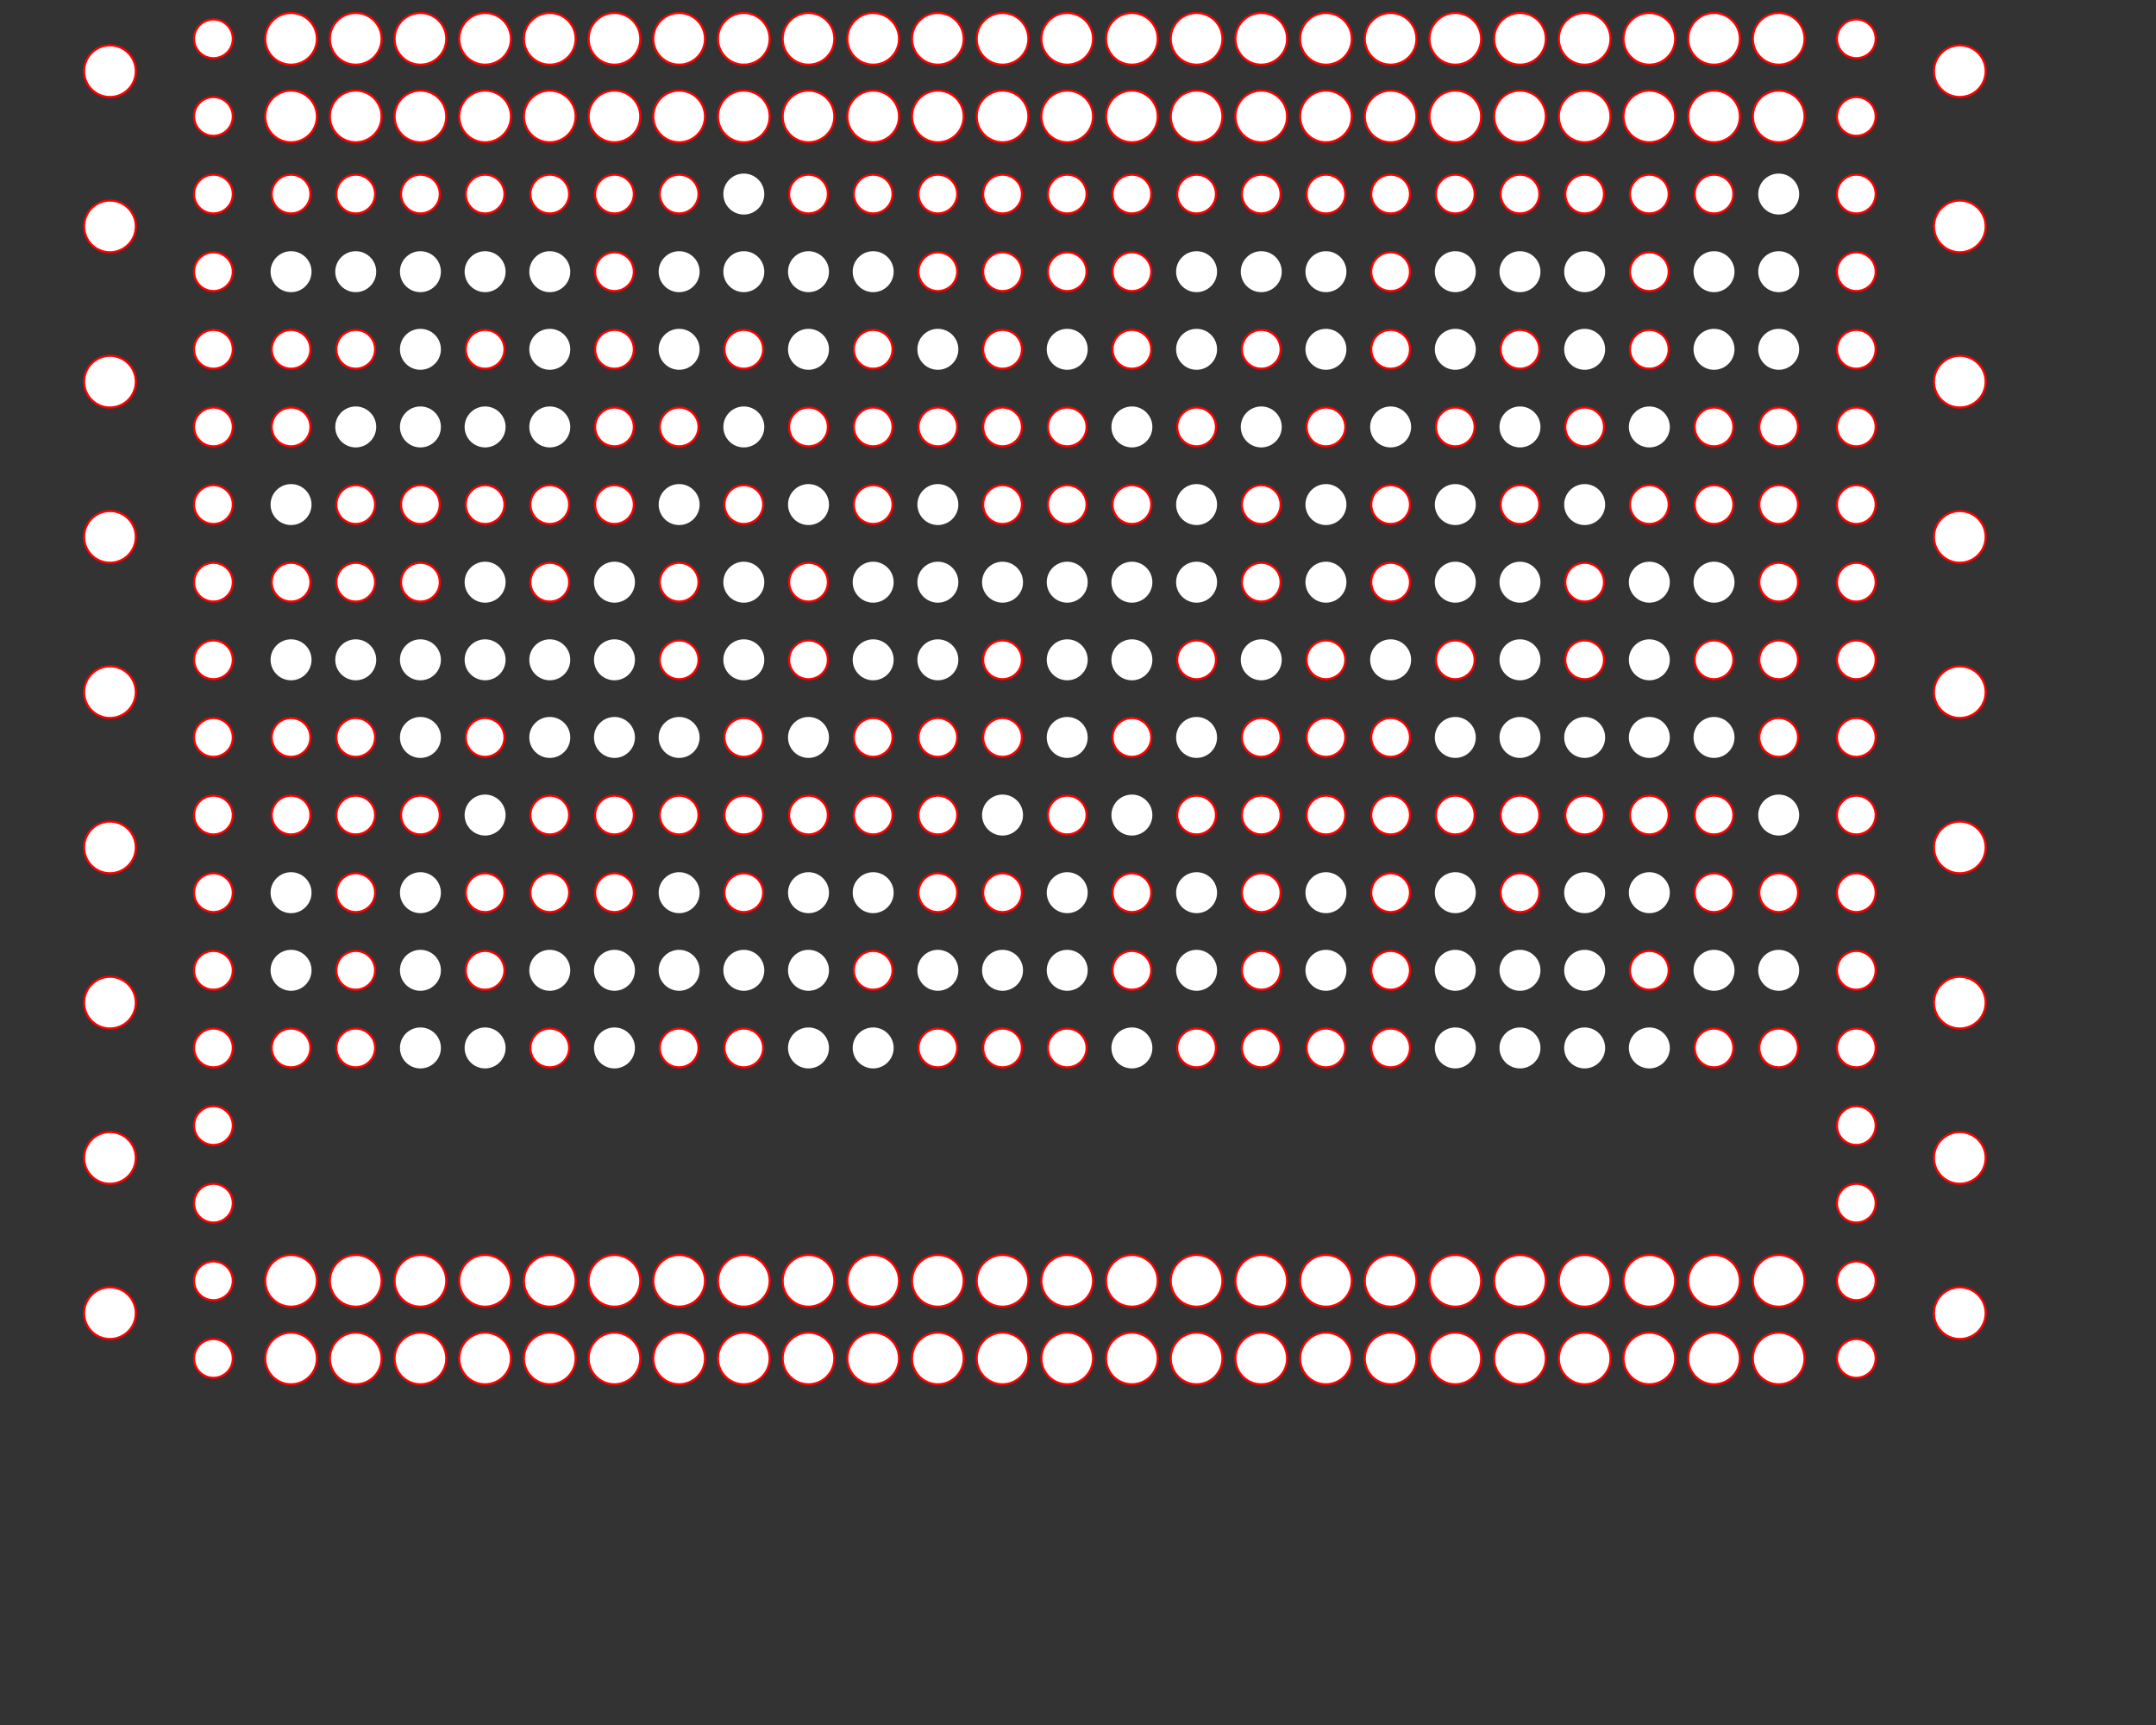 <?xml version="1.0"?>
<!DOCTYPE svg PUBLIC '-//W3C//DTD SVG 1.0//EN'
          'http://www.w3.org/TR/2001/REC-SVG-20010904/DTD/svg10.dtd'>
<svg xmlns:xlink="http://www.w3.org/1999/xlink" style="fill-opacity:1; color-rendering:auto; color-interpolation:auto; text-rendering:auto; stroke:black; stroke-linecap:square; stroke-miterlimit:10; shape-rendering:auto; stroke-opacity:1; fill:black; stroke-dasharray:none; font-weight:normal; stroke-width:1; font-family:'Dialog'; font-style:normal; stroke-linejoin:miter; font-size:12px; stroke-dashoffset:0; image-rendering:auto;" width="1000" height="800" xmlns="http://www.w3.org/2000/svg"
><rect width="100%" height="100%" fill="#333333" stroke="none"/><!--Generated by the Batik Graphics2D SVG Generator--><defs id="genericDefs"
  /><g
  ><g style="stroke-linecap:round; fill:white; stroke:white;"
    ><circle r="12" style="stroke:none;" cx="135" cy="18"
    /></g
    ><g style="stroke-linecap:round; fill:red; stroke:red;"
    ><circle r="12" style="fill:none;" cx="135" cy="18"
      /><circle r="12" style="fill:white; stroke:none;" cx="135" cy="54"
      /><circle r="12" style="fill:none;" cx="135" cy="54"
      /><circle r="12" style="fill:white; stroke:none;" cx="135" cy="630"
      /><circle r="12" style="fill:none;" cx="135" cy="630"
      /><circle r="12" style="fill:white; stroke:none;" cx="135" cy="594"
      /><circle r="12" style="fill:none;" cx="135" cy="594"
      /><circle r="12" style="fill:white; stroke:none;" cx="165" cy="18"
      /><circle r="12" style="fill:none;" cx="165" cy="18"
      /><circle r="12" style="fill:white; stroke:none;" cx="165" cy="54"
      /><circle r="12" style="fill:none;" cx="165" cy="54"
      /><circle r="12" style="fill:white; stroke:none;" cx="165" cy="630"
      /><circle r="12" style="fill:none;" cx="165" cy="630"
      /><circle r="12" style="fill:white; stroke:none;" cx="165" cy="594"
      /><circle r="12" style="fill:none;" cx="165" cy="594"
      /><circle r="12" style="fill:white; stroke:none;" cx="195" cy="18"
      /><circle r="12" style="fill:none;" cx="195" cy="18"
      /><circle r="12" style="fill:white; stroke:none;" cx="195" cy="54"
      /><circle r="12" style="fill:none;" cx="195" cy="54"
      /><circle r="12" style="fill:white; stroke:none;" cx="195" cy="630"
      /><circle r="12" style="fill:none;" cx="195" cy="630"
      /><circle r="12" style="fill:white; stroke:none;" cx="195" cy="594"
      /><circle r="12" style="fill:none;" cx="195" cy="594"
      /><circle r="12" style="fill:white; stroke:none;" cx="225" cy="18"
      /><circle r="12" style="fill:none;" cx="225" cy="18"
      /><circle r="12" style="fill:white; stroke:none;" cx="225" cy="54"
      /><circle r="12" style="fill:none;" cx="225" cy="54"
      /><circle r="12" style="fill:white; stroke:none;" cx="225" cy="630"
      /><circle r="12" style="fill:none;" cx="225" cy="630"
      /><circle r="12" style="fill:white; stroke:none;" cx="225" cy="594"
      /><circle r="12" style="fill:none;" cx="225" cy="594"
      /><circle r="12" style="fill:white; stroke:none;" cx="255" cy="18"
      /><circle r="12" style="fill:none;" cx="255" cy="18"
      /><circle r="12" style="fill:white; stroke:none;" cx="255" cy="54"
      /><circle r="12" style="fill:none;" cx="255" cy="54"
      /><circle r="12" style="fill:white; stroke:none;" cx="255" cy="630"
      /><circle r="12" style="fill:none;" cx="255" cy="630"
      /><circle r="12" style="fill:white; stroke:none;" cx="255" cy="594"
      /><circle r="12" style="fill:none;" cx="255" cy="594"
      /><circle r="12" style="fill:white; stroke:none;" cx="285" cy="18"
      /><circle r="12" style="fill:none;" cx="285" cy="18"
      /><circle r="12" style="fill:white; stroke:none;" cx="285" cy="54"
      /><circle r="12" style="fill:none;" cx="285" cy="54"
      /><circle r="12" style="fill:white; stroke:none;" cx="285" cy="630"
      /><circle r="12" style="fill:none;" cx="285" cy="630"
      /><circle r="12" style="fill:white; stroke:none;" cx="285" cy="594"
      /><circle r="12" style="fill:none;" cx="285" cy="594"
      /><circle r="12" style="fill:white; stroke:none;" cx="315" cy="18"
      /><circle r="12" style="fill:none;" cx="315" cy="18"
      /><circle r="12" style="fill:white; stroke:none;" cx="315" cy="54"
      /><circle r="12" style="fill:none;" cx="315" cy="54"
      /><circle r="12" style="fill:white; stroke:none;" cx="315" cy="630"
      /><circle r="12" style="fill:none;" cx="315" cy="630"
      /><circle r="12" style="fill:white; stroke:none;" cx="315" cy="594"
      /><circle r="12" style="fill:none;" cx="315" cy="594"
      /><circle r="12" style="fill:white; stroke:none;" cx="345" cy="18"
      /><circle r="12" style="fill:none;" cx="345" cy="18"
      /><circle r="12" style="fill:white; stroke:none;" cx="345" cy="54"
      /><circle r="12" style="fill:none;" cx="345" cy="54"
      /><circle r="12" style="fill:white; stroke:none;" cx="345" cy="630"
      /><circle r="12" style="fill:none;" cx="345" cy="630"
      /><circle r="12" style="fill:white; stroke:none;" cx="345" cy="594"
      /><circle r="12" style="fill:none;" cx="345" cy="594"
      /><circle r="12" style="fill:white; stroke:none;" cx="375" cy="18"
      /><circle r="12" style="fill:none;" cx="375" cy="18"
      /><circle r="12" style="fill:white; stroke:none;" cx="375" cy="54"
      /><circle r="12" style="fill:none;" cx="375" cy="54"
      /><circle r="12" style="fill:white; stroke:none;" cx="375" cy="630"
      /><circle r="12" style="fill:none;" cx="375" cy="630"
      /><circle r="12" style="fill:white; stroke:none;" cx="375" cy="594"
      /><circle r="12" style="fill:none;" cx="375" cy="594"
      /><circle r="12" style="fill:white; stroke:none;" cx="405" cy="18"
      /><circle r="12" style="fill:none;" cx="405" cy="18"
      /><circle r="12" style="fill:white; stroke:none;" cx="405" cy="54"
      /><circle r="12" style="fill:none;" cx="405" cy="54"
      /><circle r="12" style="fill:white; stroke:none;" cx="405" cy="630"
      /><circle r="12" style="fill:none;" cx="405" cy="630"
      /><circle r="12" style="fill:white; stroke:none;" cx="405" cy="594"
      /><circle r="12" style="fill:none;" cx="405" cy="594"
      /><circle r="12" style="fill:white; stroke:none;" cx="435" cy="18"
      /><circle r="12" style="fill:none;" cx="435" cy="18"
      /><circle r="12" style="fill:white; stroke:none;" cx="435" cy="54"
      /><circle r="12" style="fill:none;" cx="435" cy="54"
      /><circle r="12" style="fill:white; stroke:none;" cx="435" cy="630"
      /><circle r="12" style="fill:none;" cx="435" cy="630"
      /><circle r="12" style="fill:white; stroke:none;" cx="435" cy="594"
      /><circle r="12" style="fill:none;" cx="435" cy="594"
      /><circle r="12" style="fill:white; stroke:none;" cx="465" cy="18"
      /><circle r="12" style="fill:none;" cx="465" cy="18"
      /><circle r="12" style="fill:white; stroke:none;" cx="465" cy="54"
      /><circle r="12" style="fill:none;" cx="465" cy="54"
      /><circle r="12" style="fill:white; stroke:none;" cx="465" cy="630"
      /><circle r="12" style="fill:none;" cx="465" cy="630"
      /><circle r="12" style="fill:white; stroke:none;" cx="465" cy="594"
      /><circle r="12" style="fill:none;" cx="465" cy="594"
      /><circle r="12" style="fill:white; stroke:none;" cx="495" cy="18"
      /><circle r="12" style="fill:none;" cx="495" cy="18"
      /><circle r="12" style="fill:white; stroke:none;" cx="495" cy="54"
      /><circle r="12" style="fill:none;" cx="495" cy="54"
      /><circle r="12" style="fill:white; stroke:none;" cx="495" cy="630"
      /><circle r="12" style="fill:none;" cx="495" cy="630"
      /><circle r="12" style="fill:white; stroke:none;" cx="495" cy="594"
      /><circle r="12" style="fill:none;" cx="495" cy="594"
      /><circle r="12" style="fill:white; stroke:none;" cx="525" cy="18"
      /><circle r="12" style="fill:none;" cx="525" cy="18"
      /><circle r="12" style="fill:white; stroke:none;" cx="525" cy="54"
      /><circle r="12" style="fill:none;" cx="525" cy="54"
      /><circle r="12" style="fill:white; stroke:none;" cx="525" cy="630"
      /><circle r="12" style="fill:none;" cx="525" cy="630"
      /><circle r="12" style="fill:white; stroke:none;" cx="525" cy="594"
      /><circle r="12" style="fill:none;" cx="525" cy="594"
      /><circle r="12" style="fill:white; stroke:none;" cx="555" cy="18"
      /><circle r="12" style="fill:none;" cx="555" cy="18"
      /><circle r="12" style="fill:white; stroke:none;" cx="555" cy="54"
      /><circle r="12" style="fill:none;" cx="555" cy="54"
      /><circle r="12" style="fill:white; stroke:none;" cx="555" cy="630"
      /><circle r="12" style="fill:none;" cx="555" cy="630"
      /><circle r="12" style="fill:white; stroke:none;" cx="555" cy="594"
      /><circle r="12" style="fill:none;" cx="555" cy="594"
      /><circle r="12" style="fill:white; stroke:none;" cx="585" cy="18"
      /><circle r="12" style="fill:none;" cx="585" cy="18"
      /><circle r="12" style="fill:white; stroke:none;" cx="585" cy="54"
      /><circle r="12" style="fill:none;" cx="585" cy="54"
      /><circle r="12" style="fill:white; stroke:none;" cx="585" cy="630"
      /><circle r="12" style="fill:none;" cx="585" cy="630"
      /><circle r="12" style="fill:white; stroke:none;" cx="585" cy="594"
      /><circle r="12" style="fill:none;" cx="585" cy="594"
      /><circle r="12" style="fill:white; stroke:none;" cx="615" cy="18"
      /><circle r="12" style="fill:none;" cx="615" cy="18"
      /><circle r="12" style="fill:white; stroke:none;" cx="615" cy="54"
      /><circle r="12" style="fill:none;" cx="615" cy="54"
      /><circle r="12" style="fill:white; stroke:none;" cx="615" cy="630"
      /><circle r="12" style="fill:none;" cx="615" cy="630"
      /><circle r="12" style="fill:white; stroke:none;" cx="615" cy="594"
      /><circle r="12" style="fill:none;" cx="615" cy="594"
      /><circle r="12" style="fill:white; stroke:none;" cx="645" cy="18"
      /><circle r="12" style="fill:none;" cx="645" cy="18"
      /><circle r="12" style="fill:white; stroke:none;" cx="645" cy="54"
      /><circle r="12" style="fill:none;" cx="645" cy="54"
      /><circle r="12" style="fill:white; stroke:none;" cx="645" cy="630"
      /><circle r="12" style="fill:none;" cx="645" cy="630"
      /><circle r="12" style="fill:white; stroke:none;" cx="645" cy="594"
      /><circle r="12" style="fill:none;" cx="645" cy="594"
      /><circle r="12" style="fill:white; stroke:none;" cx="675" cy="18"
      /><circle r="12" style="fill:none;" cx="675" cy="18"
      /><circle r="12" style="fill:white; stroke:none;" cx="675" cy="54"
      /><circle r="12" style="fill:none;" cx="675" cy="54"
      /><circle r="12" style="fill:white; stroke:none;" cx="675" cy="630"
      /><circle r="12" style="fill:none;" cx="675" cy="630"
      /><circle r="12" style="fill:white; stroke:none;" cx="675" cy="594"
      /><circle r="12" style="fill:none;" cx="675" cy="594"
      /><circle r="12" style="fill:white; stroke:none;" cx="705" cy="18"
      /><circle r="12" style="fill:none;" cx="705" cy="18"
      /><circle r="12" style="fill:white; stroke:none;" cx="705" cy="54"
      /><circle r="12" style="fill:none;" cx="705" cy="54"
      /><circle r="12" style="fill:white; stroke:none;" cx="705" cy="630"
      /><circle r="12" style="fill:none;" cx="705" cy="630"
      /><circle r="12" style="fill:white; stroke:none;" cx="705" cy="594"
      /><circle r="12" style="fill:none;" cx="705" cy="594"
      /><circle r="12" style="fill:white; stroke:none;" cx="735" cy="18"
      /><circle r="12" style="fill:none;" cx="735" cy="18"
      /><circle r="12" style="fill:white; stroke:none;" cx="735" cy="54"
      /><circle r="12" style="fill:none;" cx="735" cy="54"
      /><circle r="12" style="fill:white; stroke:none;" cx="735" cy="630"
      /><circle r="12" style="fill:none;" cx="735" cy="630"
      /><circle r="12" style="fill:white; stroke:none;" cx="735" cy="594"
      /><circle r="12" style="fill:none;" cx="735" cy="594"
      /><circle r="12" style="fill:white; stroke:none;" cx="765" cy="18"
      /><circle r="12" style="fill:none;" cx="765" cy="18"
      /><circle r="12" style="fill:white; stroke:none;" cx="765" cy="54"
      /><circle r="12" style="fill:none;" cx="765" cy="54"
      /><circle r="12" style="fill:white; stroke:none;" cx="765" cy="630"
      /><circle r="12" style="fill:none;" cx="765" cy="630"
      /><circle r="12" style="fill:white; stroke:none;" cx="765" cy="594"
      /><circle r="12" style="fill:none;" cx="765" cy="594"
      /><circle r="12" style="fill:white; stroke:none;" cx="795" cy="18"
      /><circle r="12" style="fill:none;" cx="795" cy="18"
      /><circle r="12" style="fill:white; stroke:none;" cx="795" cy="54"
      /><circle r="12" style="fill:none;" cx="795" cy="54"
      /><circle r="12" style="fill:white; stroke:none;" cx="795" cy="630"
      /><circle r="12" style="fill:none;" cx="795" cy="630"
      /><circle r="12" style="fill:white; stroke:none;" cx="795" cy="594"
      /><circle r="12" style="fill:none;" cx="795" cy="594"
      /><circle r="12" style="fill:white; stroke:none;" cx="825" cy="18"
      /><circle r="12" style="fill:none;" cx="825" cy="18"
      /><circle r="12" style="fill:white; stroke:none;" cx="825" cy="54"
      /><circle r="12" style="fill:none;" cx="825" cy="54"
      /><circle r="12" style="fill:white; stroke:none;" cx="825" cy="630"
      /><circle r="12" style="fill:none;" cx="825" cy="630"
      /><circle r="12" style="fill:white; stroke:none;" cx="825" cy="594"
      /><circle r="12" style="fill:none;" cx="825" cy="594"
      /><circle r="9" style="fill:white; stroke:none;" cx="99" cy="18"
      /><circle r="9" style="fill:none;" cx="99" cy="18"
      /><circle r="9" style="fill:white; stroke:none;" cx="861" cy="18"
      /><circle r="9" style="fill:none;" cx="861" cy="18"
      /><circle r="9" style="fill:white; stroke:none;" cx="99" cy="54"
      /><circle r="9" style="fill:none;" cx="99" cy="54"
      /><circle r="9" style="fill:white; stroke:none;" cx="861" cy="54"
      /><circle r="9" style="fill:none;" cx="861" cy="54"
      /><circle r="9" style="fill:white; stroke:none;" cx="99" cy="90"
      /><circle r="9" style="fill:none;" cx="99" cy="90"
      /><circle r="9" style="fill:white; stroke:none;" cx="861" cy="90"
      /><circle r="9" style="fill:none;" cx="861" cy="90"
      /><circle r="9" style="fill:white; stroke:none;" cx="99" cy="126"
      /><circle r="9" style="fill:none;" cx="99" cy="126"
      /><circle r="9" style="fill:white; stroke:none;" cx="861" cy="126"
      /><circle r="9" style="fill:none;" cx="861" cy="126"
      /><circle r="9" style="fill:white; stroke:none;" cx="99" cy="162"
      /><circle r="9" style="fill:none;" cx="99" cy="162"
      /><circle r="9" style="fill:white; stroke:none;" cx="861" cy="162"
      /><circle r="9" style="fill:none;" cx="861" cy="162"
      /><circle r="9" style="fill:white; stroke:none;" cx="99" cy="198"
      /><circle r="9" style="fill:none;" cx="99" cy="198"
      /><circle r="9" style="fill:white; stroke:none;" cx="861" cy="198"
      /><circle r="9" style="fill:none;" cx="861" cy="198"
      /><circle r="9" style="fill:white; stroke:none;" cx="99" cy="234"
      /><circle r="9" style="fill:none;" cx="99" cy="234"
      /><circle r="9" style="fill:white; stroke:none;" cx="861" cy="234"
      /><circle r="9" style="fill:none;" cx="861" cy="234"
      /><circle r="9" style="fill:white; stroke:none;" cx="99" cy="270"
      /><circle r="9" style="fill:none;" cx="99" cy="270"
      /><circle r="9" style="fill:white; stroke:none;" cx="861" cy="270"
      /><circle r="9" style="fill:none;" cx="861" cy="270"
      /><circle r="9" style="fill:white; stroke:none;" cx="99" cy="306"
      /><circle r="9" style="fill:none;" cx="99" cy="306"
      /><circle r="9" style="fill:white; stroke:none;" cx="861" cy="306"
      /><circle r="9" style="fill:none;" cx="861" cy="306"
      /><circle r="9" style="fill:white; stroke:none;" cx="99" cy="342"
      /><circle r="9" style="fill:none;" cx="99" cy="342"
      /><circle r="9" style="fill:white; stroke:none;" cx="861" cy="342"
      /><circle r="9" style="fill:none;" cx="861" cy="342"
      /><circle r="9" style="fill:white; stroke:none;" cx="99" cy="378"
      /><circle r="9" style="fill:none;" cx="99" cy="378"
      /><circle r="9" style="fill:white; stroke:none;" cx="861" cy="378"
      /><circle r="9" style="fill:none;" cx="861" cy="378"
      /><circle r="9" style="fill:white; stroke:none;" cx="99" cy="414"
      /><circle r="9" style="fill:none;" cx="99" cy="414"
      /><circle r="9" style="fill:white; stroke:none;" cx="861" cy="414"
      /><circle r="9" style="fill:none;" cx="861" cy="414"
      /><circle r="9" style="fill:white; stroke:none;" cx="99" cy="450"
      /><circle r="9" style="fill:none;" cx="99" cy="450"
      /><circle r="9" style="fill:white; stroke:none;" cx="861" cy="450"
      /><circle r="9" style="fill:none;" cx="861" cy="450"
      /><circle r="9" style="fill:white; stroke:none;" cx="99" cy="486"
      /><circle r="9" style="fill:none;" cx="99" cy="486"
      /><circle r="9" style="fill:white; stroke:none;" cx="861" cy="486"
      /><circle r="9" style="fill:none;" cx="861" cy="486"
      /><circle r="9" style="fill:white; stroke:none;" cx="99" cy="522"
      /><circle r="9" style="fill:none;" cx="99" cy="522"
      /><circle r="9" style="fill:white; stroke:none;" cx="861" cy="522"
      /><circle r="9" style="fill:none;" cx="861" cy="522"
      /><circle r="9" style="fill:white; stroke:none;" cx="99" cy="558"
      /><circle r="9" style="fill:none;" cx="99" cy="558"
      /><circle r="9" style="fill:white; stroke:none;" cx="861" cy="558"
      /><circle r="9" style="fill:none;" cx="861" cy="558"
      /><circle r="9" style="fill:white; stroke:none;" cx="99" cy="594"
      /><circle r="9" style="fill:none;" cx="99" cy="594"
      /><circle r="9" style="fill:white; stroke:none;" cx="861" cy="594"
      /><circle r="9" style="fill:none;" cx="861" cy="594"
      /><circle r="9" style="fill:white; stroke:none;" cx="99" cy="630"
      /><circle r="9" style="fill:none;" cx="99" cy="630"
      /><circle r="9" style="fill:white; stroke:none;" cx="861" cy="630"
      /><circle r="9" style="fill:none;" cx="861" cy="630"
      /><circle r="12" style="fill:white; stroke:none;" cx="51" cy="33"
      /><circle r="12" style="fill:none;" cx="51" cy="33"
      /><circle r="12" style="fill:white; stroke:none;" cx="909" cy="33"
      /><circle r="12" style="fill:none;" cx="909" cy="33"
      /><circle r="12" style="fill:white; stroke:none;" cx="51" cy="105"
      /><circle r="12" style="fill:none;" cx="51" cy="105"
      /><circle r="12" style="fill:white; stroke:none;" cx="909" cy="105"
      /><circle r="12" style="fill:none;" cx="909" cy="105"
      /><circle r="12" style="fill:white; stroke:none;" cx="51" cy="177"
      /><circle r="12" style="fill:none;" cx="51" cy="177"
      /><circle r="12" style="fill:white; stroke:none;" cx="909" cy="177"
      /><circle r="12" style="fill:none;" cx="909" cy="177"
      /><circle r="12" style="fill:white; stroke:none;" cx="51" cy="249"
      /><circle r="12" style="fill:none;" cx="51" cy="249"
      /><circle r="12" style="fill:white; stroke:none;" cx="909" cy="249"
      /><circle r="12" style="fill:none;" cx="909" cy="249"
      /><circle r="12" style="fill:white; stroke:none;" cx="51" cy="321"
      /><circle r="12" style="fill:none;" cx="51" cy="321"
      /><circle r="12" style="fill:white; stroke:none;" cx="909" cy="321"
      /><circle r="12" style="fill:none;" cx="909" cy="321"
      /><circle r="12" style="fill:white; stroke:none;" cx="51" cy="393"
      /><circle r="12" style="fill:none;" cx="51" cy="393"
      /><circle r="12" style="fill:white; stroke:none;" cx="909" cy="393"
      /><circle r="12" style="fill:none;" cx="909" cy="393"
      /><circle r="12" style="fill:white; stroke:none;" cx="51" cy="465"
      /><circle r="12" style="fill:none;" cx="51" cy="465"
      /><circle r="12" style="fill:white; stroke:none;" cx="909" cy="465"
      /><circle r="12" style="fill:none;" cx="909" cy="465"
      /><circle r="12" style="fill:white; stroke:none;" cx="51" cy="537"
      /><circle r="12" style="fill:none;" cx="51" cy="537"
      /><circle r="12" style="fill:white; stroke:none;" cx="909" cy="537"
      /><circle r="12" style="fill:none;" cx="909" cy="537"
      /><circle r="12" style="fill:white; stroke:none;" cx="51" cy="609"
      /><circle r="12" style="fill:none;" cx="51" cy="609"
      /><circle r="12" style="fill:white; stroke:none;" cx="909" cy="609"
      /><circle r="12" style="fill:none;" cx="909" cy="609"
      /><circle r="9" style="fill:white; stroke:none;" cx="135" cy="90"
      /><circle r="9" style="fill:none;" cx="135" cy="90"
      /><circle r="9" style="fill:white; stroke:none;" cx="135" cy="126"
      /><circle r="9" style="fill:none; stroke:white;" cx="135" cy="126"
      /><circle r="9" style="fill:white; stroke:none;" cx="135" cy="162"
      /><circle r="9" style="fill:none;" cx="135" cy="162"
      /><circle r="9" style="fill:white; stroke:none;" cx="135" cy="198"
      /><circle r="9" style="fill:none;" cx="135" cy="198"
      /><circle r="9" style="fill:white; stroke:none;" cx="135" cy="234"
      /><circle r="9" style="fill:none; stroke:white;" cx="135" cy="234"
      /><circle r="9" style="fill:white; stroke:none;" cx="135" cy="270"
      /><circle r="9" style="fill:none;" cx="135" cy="270"
      /><circle r="9" style="fill:white; stroke:none;" cx="135" cy="306"
      /><circle r="9" style="fill:none; stroke:white;" cx="135" cy="306"
      /><circle r="9" style="fill:white; stroke:none;" cx="135" cy="342"
      /><circle r="9" style="fill:none;" cx="135" cy="342"
      /><circle r="9" style="fill:white; stroke:none;" cx="135" cy="378"
      /><circle r="9" style="fill:none;" cx="135" cy="378"
      /><circle r="9" style="fill:white; stroke:none;" cx="135" cy="414"
      /><circle r="9" style="fill:none; stroke:white;" cx="135" cy="414"
      /><circle r="9" style="fill:white; stroke:none;" cx="135" cy="450"
      /><circle r="9" style="fill:none; stroke:white;" cx="135" cy="450"
      /><circle r="9" style="fill:white; stroke:none;" cx="135" cy="486"
      /><circle r="9" style="fill:none;" cx="135" cy="486"
      /><circle r="9" style="fill:white; stroke:none;" cx="165" cy="90"
      /><circle r="9" style="fill:none;" cx="165" cy="90"
      /><circle r="9" style="fill:white; stroke:none;" cx="165" cy="126"
      /><circle r="9" style="fill:none; stroke:white;" cx="165" cy="126"
      /><circle r="9" style="fill:white; stroke:none;" cx="165" cy="162"
      /><circle r="9" style="fill:none;" cx="165" cy="162"
      /><circle r="9" style="fill:white; stroke:none;" cx="165" cy="198"
      /><circle r="9" style="fill:none; stroke:white;" cx="165" cy="198"
      /><circle r="9" style="fill:white; stroke:none;" cx="165" cy="234"
      /><circle r="9" style="fill:none;" cx="165" cy="234"
      /><circle r="9" style="fill:white; stroke:none;" cx="165" cy="270"
      /><circle r="9" style="fill:none;" cx="165" cy="270"
      /><circle r="9" style="fill:white; stroke:none;" cx="165" cy="306"
      /><circle r="9" style="fill:none; stroke:white;" cx="165" cy="306"
      /><circle r="9" style="fill:white; stroke:none;" cx="165" cy="342"
      /><circle r="9" style="fill:none;" cx="165" cy="342"
      /><circle r="9" style="fill:white; stroke:none;" cx="165" cy="378"
      /><circle r="9" style="fill:none;" cx="165" cy="378"
      /><circle r="9" style="fill:white; stroke:none;" cx="165" cy="414"
      /><circle r="9" style="fill:none;" cx="165" cy="414"
      /><circle r="9" style="fill:white; stroke:none;" cx="165" cy="450"
      /><circle r="9" style="fill:none;" cx="165" cy="450"
      /><circle r="9" style="fill:white; stroke:none;" cx="165" cy="486"
      /><circle r="9" style="fill:none;" cx="165" cy="486"
      /><circle r="9" style="fill:white; stroke:none;" cx="195" cy="90"
      /><circle r="9" style="fill:none;" cx="195" cy="90"
      /><circle r="9" style="fill:white; stroke:none;" cx="195" cy="126"
      /><circle r="9" style="fill:none; stroke:white;" cx="195" cy="126"
      /><circle r="9" style="fill:white; stroke:none;" cx="195" cy="162"
      /><circle r="9" style="fill:none; stroke:white;" cx="195" cy="162"
      /><circle r="9" style="fill:white; stroke:none;" cx="195" cy="198"
      /><circle r="9" style="fill:none; stroke:white;" cx="195" cy="198"
      /><circle r="9" style="fill:white; stroke:none;" cx="195" cy="234"
      /><circle r="9" style="fill:none;" cx="195" cy="234"
      /><circle r="9" style="fill:white; stroke:none;" cx="195" cy="270"
      /><circle r="9" style="fill:none;" cx="195" cy="270"
      /><circle r="9" style="fill:white; stroke:none;" cx="195" cy="306"
      /><circle r="9" style="fill:none; stroke:white;" cx="195" cy="306"
      /><circle r="9" style="fill:white; stroke:none;" cx="195" cy="342"
      /><circle r="9" style="fill:none; stroke:white;" cx="195" cy="342"
      /><circle r="9" style="fill:white; stroke:none;" cx="195" cy="378"
      /><circle r="9" style="fill:none;" cx="195" cy="378"
      /><circle r="9" style="fill:white; stroke:none;" cx="195" cy="414"
      /><circle r="9" style="fill:none; stroke:white;" cx="195" cy="414"
      /><circle r="9" style="fill:white; stroke:none;" cx="195" cy="450"
      /><circle r="9" style="fill:none; stroke:white;" cx="195" cy="450"
      /><circle r="9" style="fill:white; stroke:none;" cx="195" cy="486"
      /><circle r="9" style="fill:none; stroke:white;" cx="195" cy="486"
      /><circle r="9" style="fill:white; stroke:none;" cx="225" cy="90"
      /><circle r="9" style="fill:none;" cx="225" cy="90"
      /><circle r="9" style="fill:white; stroke:none;" cx="225" cy="126"
      /><circle r="9" style="fill:none; stroke:white;" cx="225" cy="126"
      /><circle r="9" style="fill:white; stroke:none;" cx="225" cy="162"
      /><circle r="9" style="fill:none;" cx="225" cy="162"
      /><circle r="9" style="fill:white; stroke:none;" cx="225" cy="198"
      /><circle r="9" style="fill:none; stroke:white;" cx="225" cy="198"
      /><circle r="9" style="fill:white; stroke:none;" cx="225" cy="234"
      /><circle r="9" style="fill:none;" cx="225" cy="234"
      /><circle r="9" style="fill:white; stroke:none;" cx="225" cy="270"
      /><circle r="9" style="fill:none; stroke:white;" cx="225" cy="270"
      /><circle r="9" style="fill:white; stroke:none;" cx="225" cy="306"
      /><circle r="9" style="fill:none; stroke:white;" cx="225" cy="306"
      /><circle r="9" style="fill:white; stroke:none;" cx="225" cy="342"
      /><circle r="9" style="fill:none;" cx="225" cy="342"
      /><circle r="9" style="fill:white; stroke:none;" cx="225" cy="378"
      /><circle r="9" style="fill:none; stroke:white;" cx="225" cy="378"
      /><circle r="9" style="fill:white; stroke:none;" cx="225" cy="414"
      /><circle r="9" style="fill:none;" cx="225" cy="414"
      /><circle r="9" style="fill:white; stroke:none;" cx="225" cy="450"
      /><circle r="9" style="fill:none;" cx="225" cy="450"
      /><circle r="9" style="fill:white; stroke:none;" cx="225" cy="486"
      /><circle r="9" style="fill:none; stroke:white;" cx="225" cy="486"
      /><circle r="9" style="fill:white; stroke:none;" cx="255" cy="90"
      /><circle r="9" style="fill:none;" cx="255" cy="90"
      /><circle r="9" style="fill:white; stroke:none;" cx="255" cy="126"
      /><circle r="9" style="fill:none; stroke:white;" cx="255" cy="126"
      /><circle r="9" style="fill:white; stroke:none;" cx="255" cy="162"
      /><circle r="9" style="fill:none; stroke:white;" cx="255" cy="162"
      /><circle r="9" style="fill:white; stroke:none;" cx="255" cy="198"
      /><circle r="9" style="fill:none; stroke:white;" cx="255" cy="198"
      /><circle r="9" style="fill:white; stroke:none;" cx="255" cy="234"
      /><circle r="9" style="fill:none;" cx="255" cy="234"
      /><circle r="9" style="fill:white; stroke:none;" cx="255" cy="270"
      /><circle r="9" style="fill:none;" cx="255" cy="270"
      /><circle r="9" style="fill:white; stroke:none;" cx="255" cy="306"
      /><circle r="9" style="fill:none; stroke:white;" cx="255" cy="306"
      /><circle r="9" style="fill:white; stroke:none;" cx="255" cy="342"
      /><circle r="9" style="fill:none; stroke:white;" cx="255" cy="342"
      /><circle r="9" style="fill:white; stroke:none;" cx="255" cy="378"
      /><circle r="9" style="fill:none;" cx="255" cy="378"
      /><circle r="9" style="fill:white; stroke:none;" cx="255" cy="414"
      /><circle r="9" style="fill:none;" cx="255" cy="414"
      /><circle r="9" style="fill:white; stroke:none;" cx="255" cy="450"
      /><circle r="9" style="fill:none; stroke:white;" cx="255" cy="450"
      /><circle r="9" style="fill:white; stroke:none;" cx="255" cy="486"
      /><circle r="9" style="fill:none;" cx="255" cy="486"
      /><circle r="9" style="fill:white; stroke:none;" cx="285" cy="90"
      /><circle r="9" style="fill:none;" cx="285" cy="90"
      /><circle r="9" style="fill:white; stroke:none;" cx="285" cy="126"
      /><circle r="9" style="fill:none;" cx="285" cy="126"
      /><circle r="9" style="fill:white; stroke:none;" cx="285" cy="162"
      /><circle r="9" style="fill:none;" cx="285" cy="162"
      /><circle r="9" style="fill:white; stroke:none;" cx="285" cy="198"
      /><circle r="9" style="fill:none;" cx="285" cy="198"
      /><circle r="9" style="fill:white; stroke:none;" cx="285" cy="234"
      /><circle r="9" style="fill:none;" cx="285" cy="234"
      /><circle r="9" style="fill:white; stroke:none;" cx="285" cy="270"
      /><circle r="9" style="fill:none; stroke:white;" cx="285" cy="270"
      /><circle r="9" style="fill:white; stroke:none;" cx="285" cy="306"
      /><circle r="9" style="fill:none; stroke:white;" cx="285" cy="306"
      /><circle r="9" style="fill:white; stroke:none;" cx="285" cy="342"
      /><circle r="9" style="fill:none; stroke:white;" cx="285" cy="342"
      /><circle r="9" style="fill:white; stroke:none;" cx="285" cy="378"
      /><circle r="9" style="fill:none;" cx="285" cy="378"
      /><circle r="9" style="fill:white; stroke:none;" cx="285" cy="414"
      /><circle r="9" style="fill:none;" cx="285" cy="414"
      /><circle r="9" style="fill:white; stroke:none;" cx="285" cy="450"
      /><circle r="9" style="fill:none; stroke:white;" cx="285" cy="450"
      /><circle r="9" style="fill:white; stroke:none;" cx="285" cy="486"
      /><circle r="9" style="fill:none; stroke:white;" cx="285" cy="486"
      /><circle r="9" style="fill:white; stroke:none;" cx="315" cy="90"
      /><circle r="9" style="fill:none;" cx="315" cy="90"
      /><circle r="9" style="fill:white; stroke:none;" cx="315" cy="126"
      /><circle r="9" style="fill:none; stroke:white;" cx="315" cy="126"
      /><circle r="9" style="fill:white; stroke:none;" cx="315" cy="162"
      /><circle r="9" style="fill:none; stroke:white;" cx="315" cy="162"
      /><circle r="9" style="fill:white; stroke:none;" cx="315" cy="198"
      /><circle r="9" style="fill:none;" cx="315" cy="198"
      /><circle r="9" style="fill:white; stroke:none;" cx="315" cy="234"
      /><circle r="9" style="fill:none; stroke:white;" cx="315" cy="234"
      /><circle r="9" style="fill:white; stroke:none;" cx="315" cy="270"
      /><circle r="9" style="fill:none;" cx="315" cy="270"
      /><circle r="9" style="fill:white; stroke:none;" cx="315" cy="306"
      /><circle r="9" style="fill:none;" cx="315" cy="306"
      /><circle r="9" style="fill:white; stroke:none;" cx="315" cy="342"
      /><circle r="9" style="fill:none; stroke:white;" cx="315" cy="342"
      /><circle r="9" style="fill:white; stroke:none;" cx="315" cy="378"
      /><circle r="9" style="fill:none;" cx="315" cy="378"
      /><circle r="9" style="fill:white; stroke:none;" cx="315" cy="414"
      /><circle r="9" style="fill:none; stroke:white;" cx="315" cy="414"
      /><circle r="9" style="fill:white; stroke:none;" cx="315" cy="450"
      /><circle r="9" style="fill:none; stroke:white;" cx="315" cy="450"
      /><circle r="9" style="fill:white; stroke:none;" cx="315" cy="486"
      /><circle r="9" style="fill:none;" cx="315" cy="486"
      /><circle r="9" style="fill:white; stroke:none;" cx="345" cy="90"
      /><circle r="9" style="fill:none; stroke:white;" cx="345" cy="90"
      /><circle r="9" style="fill:white; stroke:none;" cx="345" cy="126"
      /><circle r="9" style="fill:none; stroke:white;" cx="345" cy="126"
      /><circle r="9" style="fill:white; stroke:none;" cx="345" cy="162"
      /><circle r="9" style="fill:none;" cx="345" cy="162"
      /><circle r="9" style="fill:white; stroke:none;" cx="345" cy="198"
      /><circle r="9" style="fill:none; stroke:white;" cx="345" cy="198"
      /><circle r="9" style="fill:white; stroke:none;" cx="345" cy="234"
      /><circle r="9" style="fill:none;" cx="345" cy="234"
      /><circle r="9" style="fill:white; stroke:none;" cx="345" cy="270"
      /><circle r="9" style="fill:none; stroke:white;" cx="345" cy="270"
      /><circle r="9" style="fill:white; stroke:none;" cx="345" cy="306"
      /><circle r="9" style="fill:none; stroke:white;" cx="345" cy="306"
      /><circle r="9" style="fill:white; stroke:none;" cx="345" cy="342"
      /><circle r="9" style="fill:none;" cx="345" cy="342"
      /><circle r="9" style="fill:white; stroke:none;" cx="345" cy="378"
      /><circle r="9" style="fill:none;" cx="345" cy="378"
      /><circle r="9" style="fill:white; stroke:none;" cx="345" cy="414"
      /><circle r="9" style="fill:none;" cx="345" cy="414"
      /><circle r="9" style="fill:white; stroke:none;" cx="345" cy="450"
      /><circle r="9" style="fill:none; stroke:white;" cx="345" cy="450"
      /><circle r="9" style="fill:white; stroke:none;" cx="345" cy="486"
      /><circle r="9" style="fill:none;" cx="345" cy="486"
      /><circle r="9" style="fill:white; stroke:none;" cx="375" cy="90"
      /><circle r="9" style="fill:none;" cx="375" cy="90"
      /><circle r="9" style="fill:white; stroke:none;" cx="375" cy="126"
      /><circle r="9" style="fill:none; stroke:white;" cx="375" cy="126"
      /><circle r="9" style="fill:white; stroke:none;" cx="375" cy="162"
      /><circle r="9" style="fill:none; stroke:white;" cx="375" cy="162"
      /><circle r="9" style="fill:white; stroke:none;" cx="375" cy="198"
      /><circle r="9" style="fill:none;" cx="375" cy="198"
      /><circle r="9" style="fill:white; stroke:none;" cx="375" cy="234"
      /><circle r="9" style="fill:none; stroke:white;" cx="375" cy="234"
      /><circle r="9" style="fill:white; stroke:none;" cx="375" cy="270"
      /><circle r="9" style="fill:none;" cx="375" cy="270"
      /><circle r="9" style="fill:white; stroke:none;" cx="375" cy="306"
      /><circle r="9" style="fill:none;" cx="375" cy="306"
      /><circle r="9" style="fill:white; stroke:none;" cx="375" cy="342"
      /><circle r="9" style="fill:none; stroke:white;" cx="375" cy="342"
      /><circle r="9" style="fill:white; stroke:none;" cx="375" cy="378"
      /><circle r="9" style="fill:none;" cx="375" cy="378"
      /><circle r="9" style="fill:white; stroke:none;" cx="375" cy="414"
      /><circle r="9" style="fill:none; stroke:white;" cx="375" cy="414"
      /><circle r="9" style="fill:white; stroke:none;" cx="375" cy="450"
      /><circle r="9" style="fill:none; stroke:white;" cx="375" cy="450"
      /><circle r="9" style="fill:white; stroke:none;" cx="375" cy="486"
      /><circle r="9" style="fill:none; stroke:white;" cx="375" cy="486"
      /><circle r="9" style="fill:white; stroke:none;" cx="405" cy="90"
      /><circle r="9" style="fill:none;" cx="405" cy="90"
      /><circle r="9" style="fill:white; stroke:none;" cx="405" cy="126"
      /><circle r="9" style="fill:none; stroke:white;" cx="405" cy="126"
      /><circle r="9" style="fill:white; stroke:none;" cx="405" cy="162"
      /><circle r="9" style="fill:none;" cx="405" cy="162"
      /><circle r="9" style="fill:white; stroke:none;" cx="405" cy="198"
      /><circle r="9" style="fill:none;" cx="405" cy="198"
      /><circle r="9" style="fill:white; stroke:none;" cx="405" cy="234"
      /><circle r="9" style="fill:none;" cx="405" cy="234"
      /><circle r="9" style="fill:white; stroke:none;" cx="405" cy="270"
      /><circle r="9" style="fill:none; stroke:white;" cx="405" cy="270"
      /><circle r="9" style="fill:white; stroke:none;" cx="405" cy="306"
      /><circle r="9" style="fill:none; stroke:white;" cx="405" cy="306"
      /><circle r="9" style="fill:white; stroke:none;" cx="405" cy="342"
      /><circle r="9" style="fill:none;" cx="405" cy="342"
      /><circle r="9" style="fill:white; stroke:none;" cx="405" cy="378"
      /><circle r="9" style="fill:none;" cx="405" cy="378"
      /><circle r="9" style="fill:white; stroke:none;" cx="405" cy="414"
      /><circle r="9" style="fill:none; stroke:white;" cx="405" cy="414"
      /><circle r="9" style="fill:white; stroke:none;" cx="405" cy="450"
      /><circle r="9" style="fill:none;" cx="405" cy="450"
      /><circle r="9" style="fill:white; stroke:none;" cx="405" cy="486"
      /><circle r="9" style="fill:none; stroke:white;" cx="405" cy="486"
      /><circle r="9" style="fill:white; stroke:none;" cx="435" cy="90"
      /><circle r="9" style="fill:none;" cx="435" cy="90"
      /><circle r="9" style="fill:white; stroke:none;" cx="435" cy="126"
      /><circle r="9" style="fill:none;" cx="435" cy="126"
      /><circle r="9" style="fill:white; stroke:none;" cx="435" cy="162"
      /><circle r="9" style="fill:none; stroke:white;" cx="435" cy="162"
      /><circle r="9" style="fill:white; stroke:none;" cx="435" cy="198"
      /><circle r="9" style="fill:none;" cx="435" cy="198"
      /><circle r="9" style="fill:white; stroke:none;" cx="435" cy="234"
      /><circle r="9" style="fill:none; stroke:white;" cx="435" cy="234"
      /><circle r="9" style="fill:white; stroke:none;" cx="435" cy="270"
      /><circle r="9" style="fill:none; stroke:white;" cx="435" cy="270"
      /><circle r="9" style="fill:white; stroke:none;" cx="435" cy="306"
      /><circle r="9" style="fill:none; stroke:white;" cx="435" cy="306"
      /><circle r="9" style="fill:white; stroke:none;" cx="435" cy="342"
      /><circle r="9" style="fill:none;" cx="435" cy="342"
      /><circle r="9" style="fill:white; stroke:none;" cx="435" cy="378"
      /><circle r="9" style="fill:none;" cx="435" cy="378"
      /><circle r="9" style="fill:white; stroke:none;" cx="435" cy="414"
      /><circle r="9" style="fill:none;" cx="435" cy="414"
      /><circle r="9" style="fill:white; stroke:none;" cx="435" cy="450"
      /><circle r="9" style="fill:none; stroke:white;" cx="435" cy="450"
      /><circle r="9" style="fill:white; stroke:none;" cx="435" cy="486"
      /><circle r="9" style="fill:none;" cx="435" cy="486"
      /><circle r="9" style="fill:white; stroke:none;" cx="465" cy="90"
      /><circle r="9" style="fill:none;" cx="465" cy="90"
      /><circle r="9" style="fill:white; stroke:none;" cx="465" cy="126"
      /><circle r="9" style="fill:none;" cx="465" cy="126"
      /><circle r="9" style="fill:white; stroke:none;" cx="465" cy="162"
      /><circle r="9" style="fill:none;" cx="465" cy="162"
      /><circle r="9" style="fill:white; stroke:none;" cx="465" cy="198"
      /><circle r="9" style="fill:none;" cx="465" cy="198"
      /><circle r="9" style="fill:white; stroke:none;" cx="465" cy="234"
      /><circle r="9" style="fill:none;" cx="465" cy="234"
      /><circle r="9" style="fill:white; stroke:none;" cx="465" cy="270"
      /><circle r="9" style="fill:none; stroke:white;" cx="465" cy="270"
      /><circle r="9" style="fill:white; stroke:none;" cx="465" cy="306"
      /><circle r="9" style="fill:none;" cx="465" cy="306"
      /><circle r="9" style="fill:white; stroke:none;" cx="465" cy="342"
      /><circle r="9" style="fill:none;" cx="465" cy="342"
      /><circle r="9" style="fill:white; stroke:none;" cx="465" cy="378"
      /><circle r="9" style="fill:none; stroke:white;" cx="465" cy="378"
      /><circle r="9" style="fill:white; stroke:none;" cx="465" cy="414"
      /><circle r="9" style="fill:none;" cx="465" cy="414"
      /><circle r="9" style="fill:white; stroke:none;" cx="465" cy="450"
      /><circle r="9" style="fill:none; stroke:white;" cx="465" cy="450"
      /><circle r="9" style="fill:white; stroke:none;" cx="465" cy="486"
      /><circle r="9" style="fill:none;" cx="465" cy="486"
      /><circle r="9" style="fill:white; stroke:none;" cx="495" cy="90"
      /><circle r="9" style="fill:none;" cx="495" cy="90"
      /><circle r="9" style="fill:white; stroke:none;" cx="495" cy="126"
      /><circle r="9" style="fill:none;" cx="495" cy="126"
      /><circle r="9" style="fill:white; stroke:none;" cx="495" cy="162"
      /><circle r="9" style="fill:none; stroke:white;" cx="495" cy="162"
      /><circle r="9" style="fill:white; stroke:none;" cx="495" cy="198"
      /><circle r="9" style="fill:none;" cx="495" cy="198"
      /><circle r="9" style="fill:white; stroke:none;" cx="495" cy="234"
      /><circle r="9" style="fill:none;" cx="495" cy="234"
      /><circle r="9" style="fill:white; stroke:none;" cx="495" cy="270"
      /><circle r="9" style="fill:none; stroke:white;" cx="495" cy="270"
      /><circle r="9" style="fill:white; stroke:none;" cx="495" cy="306"
      /><circle r="9" style="fill:none; stroke:white;" cx="495" cy="306"
      /><circle r="9" style="fill:white; stroke:none;" cx="495" cy="342"
      /><circle r="9" style="fill:none; stroke:white;" cx="495" cy="342"
      /><circle r="9" style="fill:white; stroke:none;" cx="495" cy="378"
      /><circle r="9" style="fill:none;" cx="495" cy="378"
      /><circle r="9" style="fill:white; stroke:none;" cx="495" cy="414"
      /><circle r="9" style="fill:none; stroke:white;" cx="495" cy="414"
      /><circle r="9" style="fill:white; stroke:none;" cx="495" cy="450"
      /><circle r="9" style="fill:none; stroke:white;" cx="495" cy="450"
      /><circle r="9" style="fill:white; stroke:none;" cx="495" cy="486"
      /><circle r="9" style="fill:none;" cx="495" cy="486"
      /><circle r="9" style="fill:white; stroke:none;" cx="525" cy="90"
      /><circle r="9" style="fill:none;" cx="525" cy="90"
      /><circle r="9" style="fill:white; stroke:none;" cx="525" cy="126"
      /><circle r="9" style="fill:none;" cx="525" cy="126"
      /><circle r="9" style="fill:white; stroke:none;" cx="525" cy="162"
      /><circle r="9" style="fill:none;" cx="525" cy="162"
      /><circle r="9" style="fill:white; stroke:none;" cx="525" cy="198"
      /><circle r="9" style="fill:none; stroke:white;" cx="525" cy="198"
      /><circle r="9" style="fill:white; stroke:none;" cx="525" cy="234"
      /><circle r="9" style="fill:none;" cx="525" cy="234"
      /><circle r="9" style="fill:white; stroke:none;" cx="525" cy="270"
      /><circle r="9" style="fill:none; stroke:white;" cx="525" cy="270"
      /><circle r="9" style="fill:white; stroke:none;" cx="525" cy="306"
      /><circle r="9" style="fill:none; stroke:white;" cx="525" cy="306"
      /><circle r="9" style="fill:white; stroke:none;" cx="525" cy="342"
      /><circle r="9" style="fill:none;" cx="525" cy="342"
      /><circle r="9" style="fill:white; stroke:none;" cx="525" cy="378"
      /><circle r="9" style="fill:none; stroke:white;" cx="525" cy="378"
      /><circle r="9" style="fill:white; stroke:none;" cx="525" cy="414"
      /><circle r="9" style="fill:none;" cx="525" cy="414"
      /><circle r="9" style="fill:white; stroke:none;" cx="525" cy="450"
      /><circle r="9" style="fill:none;" cx="525" cy="450"
      /><circle r="9" style="fill:white; stroke:none;" cx="525" cy="486"
      /><circle r="9" style="fill:none; stroke:white;" cx="525" cy="486"
      /><circle r="9" style="fill:white; stroke:none;" cx="555" cy="90"
      /><circle r="9" style="fill:none;" cx="555" cy="90"
      /><circle r="9" style="fill:white; stroke:none;" cx="555" cy="126"
      /><circle r="9" style="fill:none; stroke:white;" cx="555" cy="126"
      /><circle r="9" style="fill:white; stroke:none;" cx="555" cy="162"
      /><circle r="9" style="fill:none; stroke:white;" cx="555" cy="162"
      /><circle r="9" style="fill:white; stroke:none;" cx="555" cy="198"
      /><circle r="9" style="fill:none;" cx="555" cy="198"
      /><circle r="9" style="fill:white; stroke:none;" cx="555" cy="234"
      /><circle r="9" style="fill:none; stroke:white;" cx="555" cy="234"
      /><circle r="9" style="fill:white; stroke:none;" cx="555" cy="270"
      /><circle r="9" style="fill:none; stroke:white;" cx="555" cy="270"
      /><circle r="9" style="fill:white; stroke:none;" cx="555" cy="306"
      /><circle r="9" style="fill:none;" cx="555" cy="306"
      /><circle r="9" style="fill:white; stroke:none;" cx="555" cy="342"
      /><circle r="9" style="fill:none; stroke:white;" cx="555" cy="342"
      /><circle r="9" style="fill:white; stroke:none;" cx="555" cy="378"
      /><circle r="9" style="fill:none;" cx="555" cy="378"
      /><circle r="9" style="fill:white; stroke:none;" cx="555" cy="414"
      /><circle r="9" style="fill:none; stroke:white;" cx="555" cy="414"
      /><circle r="9" style="fill:white; stroke:none;" cx="555" cy="450"
      /><circle r="9" style="fill:none; stroke:white;" cx="555" cy="450"
      /><circle r="9" style="fill:white; stroke:none;" cx="555" cy="486"
      /><circle r="9" style="fill:none;" cx="555" cy="486"
      /><circle r="9" style="fill:white; stroke:none;" cx="585" cy="90"
      /><circle r="9" style="fill:none;" cx="585" cy="90"
      /><circle r="9" style="fill:white; stroke:none;" cx="585" cy="126"
      /><circle r="9" style="fill:none; stroke:white;" cx="585" cy="126"
      /><circle r="9" style="fill:white; stroke:none;" cx="585" cy="162"
      /><circle r="9" style="fill:none;" cx="585" cy="162"
      /><circle r="9" style="fill:white; stroke:none;" cx="585" cy="198"
      /><circle r="9" style="fill:none; stroke:white;" cx="585" cy="198"
      /><circle r="9" style="fill:white; stroke:none;" cx="585" cy="234"
      /><circle r="9" style="fill:none;" cx="585" cy="234"
      /><circle r="9" style="fill:white; stroke:none;" cx="585" cy="270"
      /><circle r="9" style="fill:none;" cx="585" cy="270"
      /><circle r="9" style="fill:white; stroke:none;" cx="585" cy="306"
      /><circle r="9" style="fill:none; stroke:white;" cx="585" cy="306"
      /><circle r="9" style="fill:white; stroke:none;" cx="585" cy="342"
      /><circle r="9" style="fill:none;" cx="585" cy="342"
      /><circle r="9" style="fill:white; stroke:none;" cx="585" cy="378"
      /><circle r="9" style="fill:none;" cx="585" cy="378"
      /><circle r="9" style="fill:white; stroke:none;" cx="585" cy="414"
      /><circle r="9" style="fill:none;" cx="585" cy="414"
      /><circle r="9" style="fill:white; stroke:none;" cx="585" cy="450"
      /><circle r="9" style="fill:none;" cx="585" cy="450"
      /><circle r="9" style="fill:white; stroke:none;" cx="585" cy="486"
      /><circle r="9" style="fill:none;" cx="585" cy="486"
      /><circle r="9" style="fill:white; stroke:none;" cx="615" cy="90"
      /><circle r="9" style="fill:none;" cx="615" cy="90"
      /><circle r="9" style="fill:white; stroke:none;" cx="615" cy="126"
      /><circle r="9" style="fill:none; stroke:white;" cx="615" cy="126"
      /><circle r="9" style="fill:white; stroke:none;" cx="615" cy="162"
      /><circle r="9" style="fill:none; stroke:white;" cx="615" cy="162"
      /><circle r="9" style="fill:white; stroke:none;" cx="615" cy="198"
      /><circle r="9" style="fill:none;" cx="615" cy="198"
      /><circle r="9" style="fill:white; stroke:none;" cx="615" cy="234"
      /><circle r="9" style="fill:none; stroke:white;" cx="615" cy="234"
      /><circle r="9" style="fill:white; stroke:none;" cx="615" cy="270"
      /><circle r="9" style="fill:none; stroke:white;" cx="615" cy="270"
      /><circle r="9" style="fill:white; stroke:none;" cx="615" cy="306"
      /><circle r="9" style="fill:none;" cx="615" cy="306"
      /><circle r="9" style="fill:white; stroke:none;" cx="615" cy="342"
      /><circle r="9" style="fill:none;" cx="615" cy="342"
      /><circle r="9" style="fill:white; stroke:none;" cx="615" cy="378"
      /><circle r="9" style="fill:none;" cx="615" cy="378"
      /><circle r="9" style="fill:white; stroke:none;" cx="615" cy="414"
      /><circle r="9" style="fill:none; stroke:white;" cx="615" cy="414"
      /><circle r="9" style="fill:white; stroke:none;" cx="615" cy="450"
      /><circle r="9" style="fill:none; stroke:white;" cx="615" cy="450"
      /><circle r="9" style="fill:white; stroke:none;" cx="615" cy="486"
      /><circle r="9" style="fill:none;" cx="615" cy="486"
      /><circle r="9" style="fill:white; stroke:none;" cx="645" cy="90"
      /><circle r="9" style="fill:none;" cx="645" cy="90"
      /><circle r="9" style="fill:white; stroke:none;" cx="645" cy="126"
      /><circle r="9" style="fill:none;" cx="645" cy="126"
      /><circle r="9" style="fill:white; stroke:none;" cx="645" cy="162"
      /><circle r="9" style="fill:none;" cx="645" cy="162"
      /><circle r="9" style="fill:white; stroke:none;" cx="645" cy="198"
      /><circle r="9" style="fill:none; stroke:white;" cx="645" cy="198"
      /><circle r="9" style="fill:white; stroke:none;" cx="645" cy="234"
      /><circle r="9" style="fill:none;" cx="645" cy="234"
      /><circle r="9" style="fill:white; stroke:none;" cx="645" cy="270"
      /><circle r="9" style="fill:none;" cx="645" cy="270"
      /><circle r="9" style="fill:white; stroke:none;" cx="645" cy="306"
      /><circle r="9" style="fill:none; stroke:white;" cx="645" cy="306"
      /><circle r="9" style="fill:white; stroke:none;" cx="645" cy="342"
      /><circle r="9" style="fill:none;" cx="645" cy="342"
      /><circle r="9" style="fill:white; stroke:none;" cx="645" cy="378"
      /><circle r="9" style="fill:none;" cx="645" cy="378"
      /><circle r="9" style="fill:white; stroke:none;" cx="645" cy="414"
      /><circle r="9" style="fill:none;" cx="645" cy="414"
      /><circle r="9" style="fill:white; stroke:none;" cx="645" cy="450"
      /><circle r="9" style="fill:none;" cx="645" cy="450"
      /><circle r="9" style="fill:white; stroke:none;" cx="645" cy="486"
      /><circle r="9" style="fill:none;" cx="645" cy="486"
      /><circle r="9" style="fill:white; stroke:none;" cx="675" cy="90"
      /><circle r="9" style="fill:none;" cx="675" cy="90"
      /><circle r="9" style="fill:white; stroke:none;" cx="675" cy="126"
      /><circle r="9" style="fill:none; stroke:white;" cx="675" cy="126"
      /><circle r="9" style="fill:white; stroke:none;" cx="675" cy="162"
      /><circle r="9" style="fill:none; stroke:white;" cx="675" cy="162"
      /><circle r="9" style="fill:white; stroke:none;" cx="675" cy="198"
      /><circle r="9" style="fill:none;" cx="675" cy="198"
      /><circle r="9" style="fill:white; stroke:none;" cx="675" cy="234"
      /><circle r="9" style="fill:none; stroke:white;" cx="675" cy="234"
      /><circle r="9" style="fill:white; stroke:none;" cx="675" cy="270"
      /><circle r="9" style="fill:none; stroke:white;" cx="675" cy="270"
      /><circle r="9" style="fill:white; stroke:none;" cx="675" cy="306"
      /><circle r="9" style="fill:none;" cx="675" cy="306"
      /><circle r="9" style="fill:white; stroke:none;" cx="675" cy="342"
      /><circle r="9" style="fill:none; stroke:white;" cx="675" cy="342"
      /><circle r="9" style="fill:white; stroke:none;" cx="675" cy="378"
      /><circle r="9" style="fill:none;" cx="675" cy="378"
      /><circle r="9" style="fill:white; stroke:none;" cx="675" cy="414"
      /><circle r="9" style="fill:none; stroke:white;" cx="675" cy="414"
      /><circle r="9" style="fill:white; stroke:none;" cx="675" cy="450"
      /><circle r="9" style="fill:none; stroke:white;" cx="675" cy="450"
      /><circle r="9" style="fill:white; stroke:none;" cx="675" cy="486"
      /><circle r="9" style="fill:none; stroke:white;" cx="675" cy="486"
      /><circle r="9" style="fill:white; stroke:none;" cx="705" cy="90"
      /><circle r="9" style="fill:none;" cx="705" cy="90"
      /><circle r="9" style="fill:white; stroke:none;" cx="705" cy="126"
      /><circle r="9" style="fill:none; stroke:white;" cx="705" cy="126"
      /><circle r="9" style="fill:white; stroke:none;" cx="705" cy="162"
      /><circle r="9" style="fill:none;" cx="705" cy="162"
      /><circle r="9" style="fill:white; stroke:none;" cx="705" cy="198"
      /><circle r="9" style="fill:none; stroke:white;" cx="705" cy="198"
      /><circle r="9" style="fill:white; stroke:none;" cx="705" cy="234"
      /><circle r="9" style="fill:none;" cx="705" cy="234"
      /><circle r="9" style="fill:white; stroke:none;" cx="705" cy="270"
      /><circle r="9" style="fill:none; stroke:white;" cx="705" cy="270"
      /><circle r="9" style="fill:white; stroke:none;" cx="705" cy="306"
      /><circle r="9" style="fill:none; stroke:white;" cx="705" cy="306"
      /><circle r="9" style="fill:white; stroke:none;" cx="705" cy="342"
      /><circle r="9" style="fill:none; stroke:white;" cx="705" cy="342"
      /><circle r="9" style="fill:white; stroke:none;" cx="705" cy="378"
      /><circle r="9" style="fill:none;" cx="705" cy="378"
      /><circle r="9" style="fill:white; stroke:none;" cx="705" cy="414"
      /><circle r="9" style="fill:none;" cx="705" cy="414"
      /><circle r="9" style="fill:white; stroke:none;" cx="705" cy="450"
      /><circle r="9" style="fill:none; stroke:white;" cx="705" cy="450"
      /><circle r="9" style="fill:white; stroke:none;" cx="705" cy="486"
      /><circle r="9" style="fill:none; stroke:white;" cx="705" cy="486"
      /><circle r="9" style="fill:white; stroke:none;" cx="735" cy="90"
      /><circle r="9" style="fill:none;" cx="735" cy="90"
      /><circle r="9" style="fill:white; stroke:none;" cx="735" cy="126"
      /><circle r="9" style="fill:none; stroke:white;" cx="735" cy="126"
      /><circle r="9" style="fill:white; stroke:none;" cx="735" cy="162"
      /><circle r="9" style="fill:none; stroke:white;" cx="735" cy="162"
      /><circle r="9" style="fill:white; stroke:none;" cx="735" cy="198"
      /><circle r="9" style="fill:none;" cx="735" cy="198"
      /><circle r="9" style="fill:white; stroke:none;" cx="735" cy="234"
      /><circle r="9" style="fill:none; stroke:white;" cx="735" cy="234"
      /><circle r="9" style="fill:white; stroke:none;" cx="735" cy="270"
      /><circle r="9" style="fill:none;" cx="735" cy="270"
      /><circle r="9" style="fill:white; stroke:none;" cx="735" cy="306"
      /><circle r="9" style="fill:none;" cx="735" cy="306"
      /><circle r="9" style="fill:white; stroke:none;" cx="735" cy="342"
      /><circle r="9" style="fill:none; stroke:white;" cx="735" cy="342"
      /><circle r="9" style="fill:white; stroke:none;" cx="735" cy="378"
      /><circle r="9" style="fill:none;" cx="735" cy="378"
      /><circle r="9" style="fill:white; stroke:none;" cx="735" cy="414"
      /><circle r="9" style="fill:none; stroke:white;" cx="735" cy="414"
      /><circle r="9" style="fill:white; stroke:none;" cx="735" cy="450"
      /><circle r="9" style="fill:none; stroke:white;" cx="735" cy="450"
      /><circle r="9" style="fill:white; stroke:none;" cx="735" cy="486"
      /><circle r="9" style="fill:none; stroke:white;" cx="735" cy="486"
      /><circle r="9" style="fill:white; stroke:none;" cx="765" cy="90"
      /><circle r="9" style="fill:none;" cx="765" cy="90"
      /><circle r="9" style="fill:white; stroke:none;" cx="765" cy="126"
      /><circle r="9" style="fill:none;" cx="765" cy="126"
      /><circle r="9" style="fill:white; stroke:none;" cx="765" cy="162"
      /><circle r="9" style="fill:none;" cx="765" cy="162"
      /><circle r="9" style="fill:white; stroke:none;" cx="765" cy="198"
      /><circle r="9" style="fill:none; stroke:white;" cx="765" cy="198"
      /><circle r="9" style="fill:white; stroke:none;" cx="765" cy="234"
      /><circle r="9" style="fill:none;" cx="765" cy="234"
      /><circle r="9" style="fill:white; stroke:none;" cx="765" cy="270"
      /><circle r="9" style="fill:none; stroke:white;" cx="765" cy="270"
      /><circle r="9" style="fill:white; stroke:none;" cx="765" cy="306"
      /><circle r="9" style="fill:none; stroke:white;" cx="765" cy="306"
      /><circle r="9" style="fill:white; stroke:none;" cx="765" cy="342"
      /><circle r="9" style="fill:none; stroke:white;" cx="765" cy="342"
      /><circle r="9" style="fill:white; stroke:none;" cx="765" cy="378"
      /><circle r="9" style="fill:none;" cx="765" cy="378"
      /><circle r="9" style="fill:white; stroke:none;" cx="765" cy="414"
      /><circle r="9" style="fill:none; stroke:white;" cx="765" cy="414"
      /><circle r="9" style="fill:white; stroke:none;" cx="765" cy="450"
      /><circle r="9" style="fill:none;" cx="765" cy="450"
      /><circle r="9" style="fill:white; stroke:none;" cx="765" cy="486"
      /><circle r="9" style="fill:none; stroke:white;" cx="765" cy="486"
      /><circle r="9" style="fill:white; stroke:none;" cx="795" cy="90"
      /><circle r="9" style="fill:none;" cx="795" cy="90"
      /><circle r="9" style="fill:white; stroke:none;" cx="795" cy="126"
      /><circle r="9" style="fill:none; stroke:white;" cx="795" cy="126"
      /><circle r="9" style="fill:white; stroke:none;" cx="795" cy="162"
      /><circle r="9" style="fill:none; stroke:white;" cx="795" cy="162"
      /><circle r="9" style="fill:white; stroke:none;" cx="795" cy="198"
      /><circle r="9" style="fill:none;" cx="795" cy="198"
      /><circle r="9" style="fill:white; stroke:none;" cx="795" cy="234"
      /><circle r="9" style="fill:none;" cx="795" cy="234"
      /><circle r="9" style="fill:white; stroke:none;" cx="795" cy="270"
      /><circle r="9" style="fill:none; stroke:white;" cx="795" cy="270"
      /><circle r="9" style="fill:white; stroke:none;" cx="795" cy="306"
      /><circle r="9" style="fill:none;" cx="795" cy="306"
      /><circle r="9" style="fill:white; stroke:none;" cx="795" cy="342"
      /><circle r="9" style="fill:none; stroke:white;" cx="795" cy="342"
      /><circle r="9" style="fill:white; stroke:none;" cx="795" cy="378"
      /><circle r="9" style="fill:none;" cx="795" cy="378"
      /><circle r="9" style="fill:white; stroke:none;" cx="795" cy="414"
      /><circle r="9" style="fill:none;" cx="795" cy="414"
      /><circle r="9" style="fill:white; stroke:none;" cx="795" cy="450"
      /><circle r="9" style="fill:none; stroke:white;" cx="795" cy="450"
      /><circle r="9" style="fill:white; stroke:none;" cx="795" cy="486"
      /><circle r="9" style="fill:none;" cx="795" cy="486"
      /><circle r="9" style="fill:white; stroke:none;" cx="825" cy="90"
      /><circle r="9" style="fill:none; stroke:white;" cx="825" cy="90"
      /><circle r="9" style="fill:white; stroke:none;" cx="825" cy="126"
      /><circle r="9" style="fill:none; stroke:white;" cx="825" cy="126"
      /><circle r="9" style="fill:white; stroke:none;" cx="825" cy="162"
      /><circle r="9" style="fill:none; stroke:white;" cx="825" cy="162"
      /><circle r="9" style="fill:white; stroke:none;" cx="825" cy="198"
      /><circle r="9" style="fill:none;" cx="825" cy="198"
      /><circle r="9" style="fill:white; stroke:none;" cx="825" cy="234"
      /><circle r="9" style="fill:none;" cx="825" cy="234"
      /><circle r="9" style="fill:white; stroke:none;" cx="825" cy="270"
      /><circle r="9" style="fill:none;" cx="825" cy="270"
      /><circle r="9" style="fill:white; stroke:none;" cx="825" cy="306"
      /><circle r="9" style="fill:none;" cx="825" cy="306"
      /><circle r="9" style="fill:white; stroke:none;" cx="825" cy="342"
      /><circle r="9" style="fill:none;" cx="825" cy="342"
      /><circle r="9" style="fill:white; stroke:none;" cx="825" cy="378"
      /><circle r="9" style="fill:none; stroke:white;" cx="825" cy="378"
      /><circle r="9" style="fill:white; stroke:none;" cx="825" cy="414"
      /><circle r="9" style="fill:none;" cx="825" cy="414"
      /><circle r="9" style="fill:white; stroke:none;" cx="825" cy="450"
      /><circle r="9" style="fill:none; stroke:white;" cx="825" cy="450"
      /><circle r="9" style="fill:white; stroke:none;" cx="825" cy="486"
      /><circle r="9" style="fill:none;" cx="825" cy="486"
    /></g
  ></g
></svg
>
